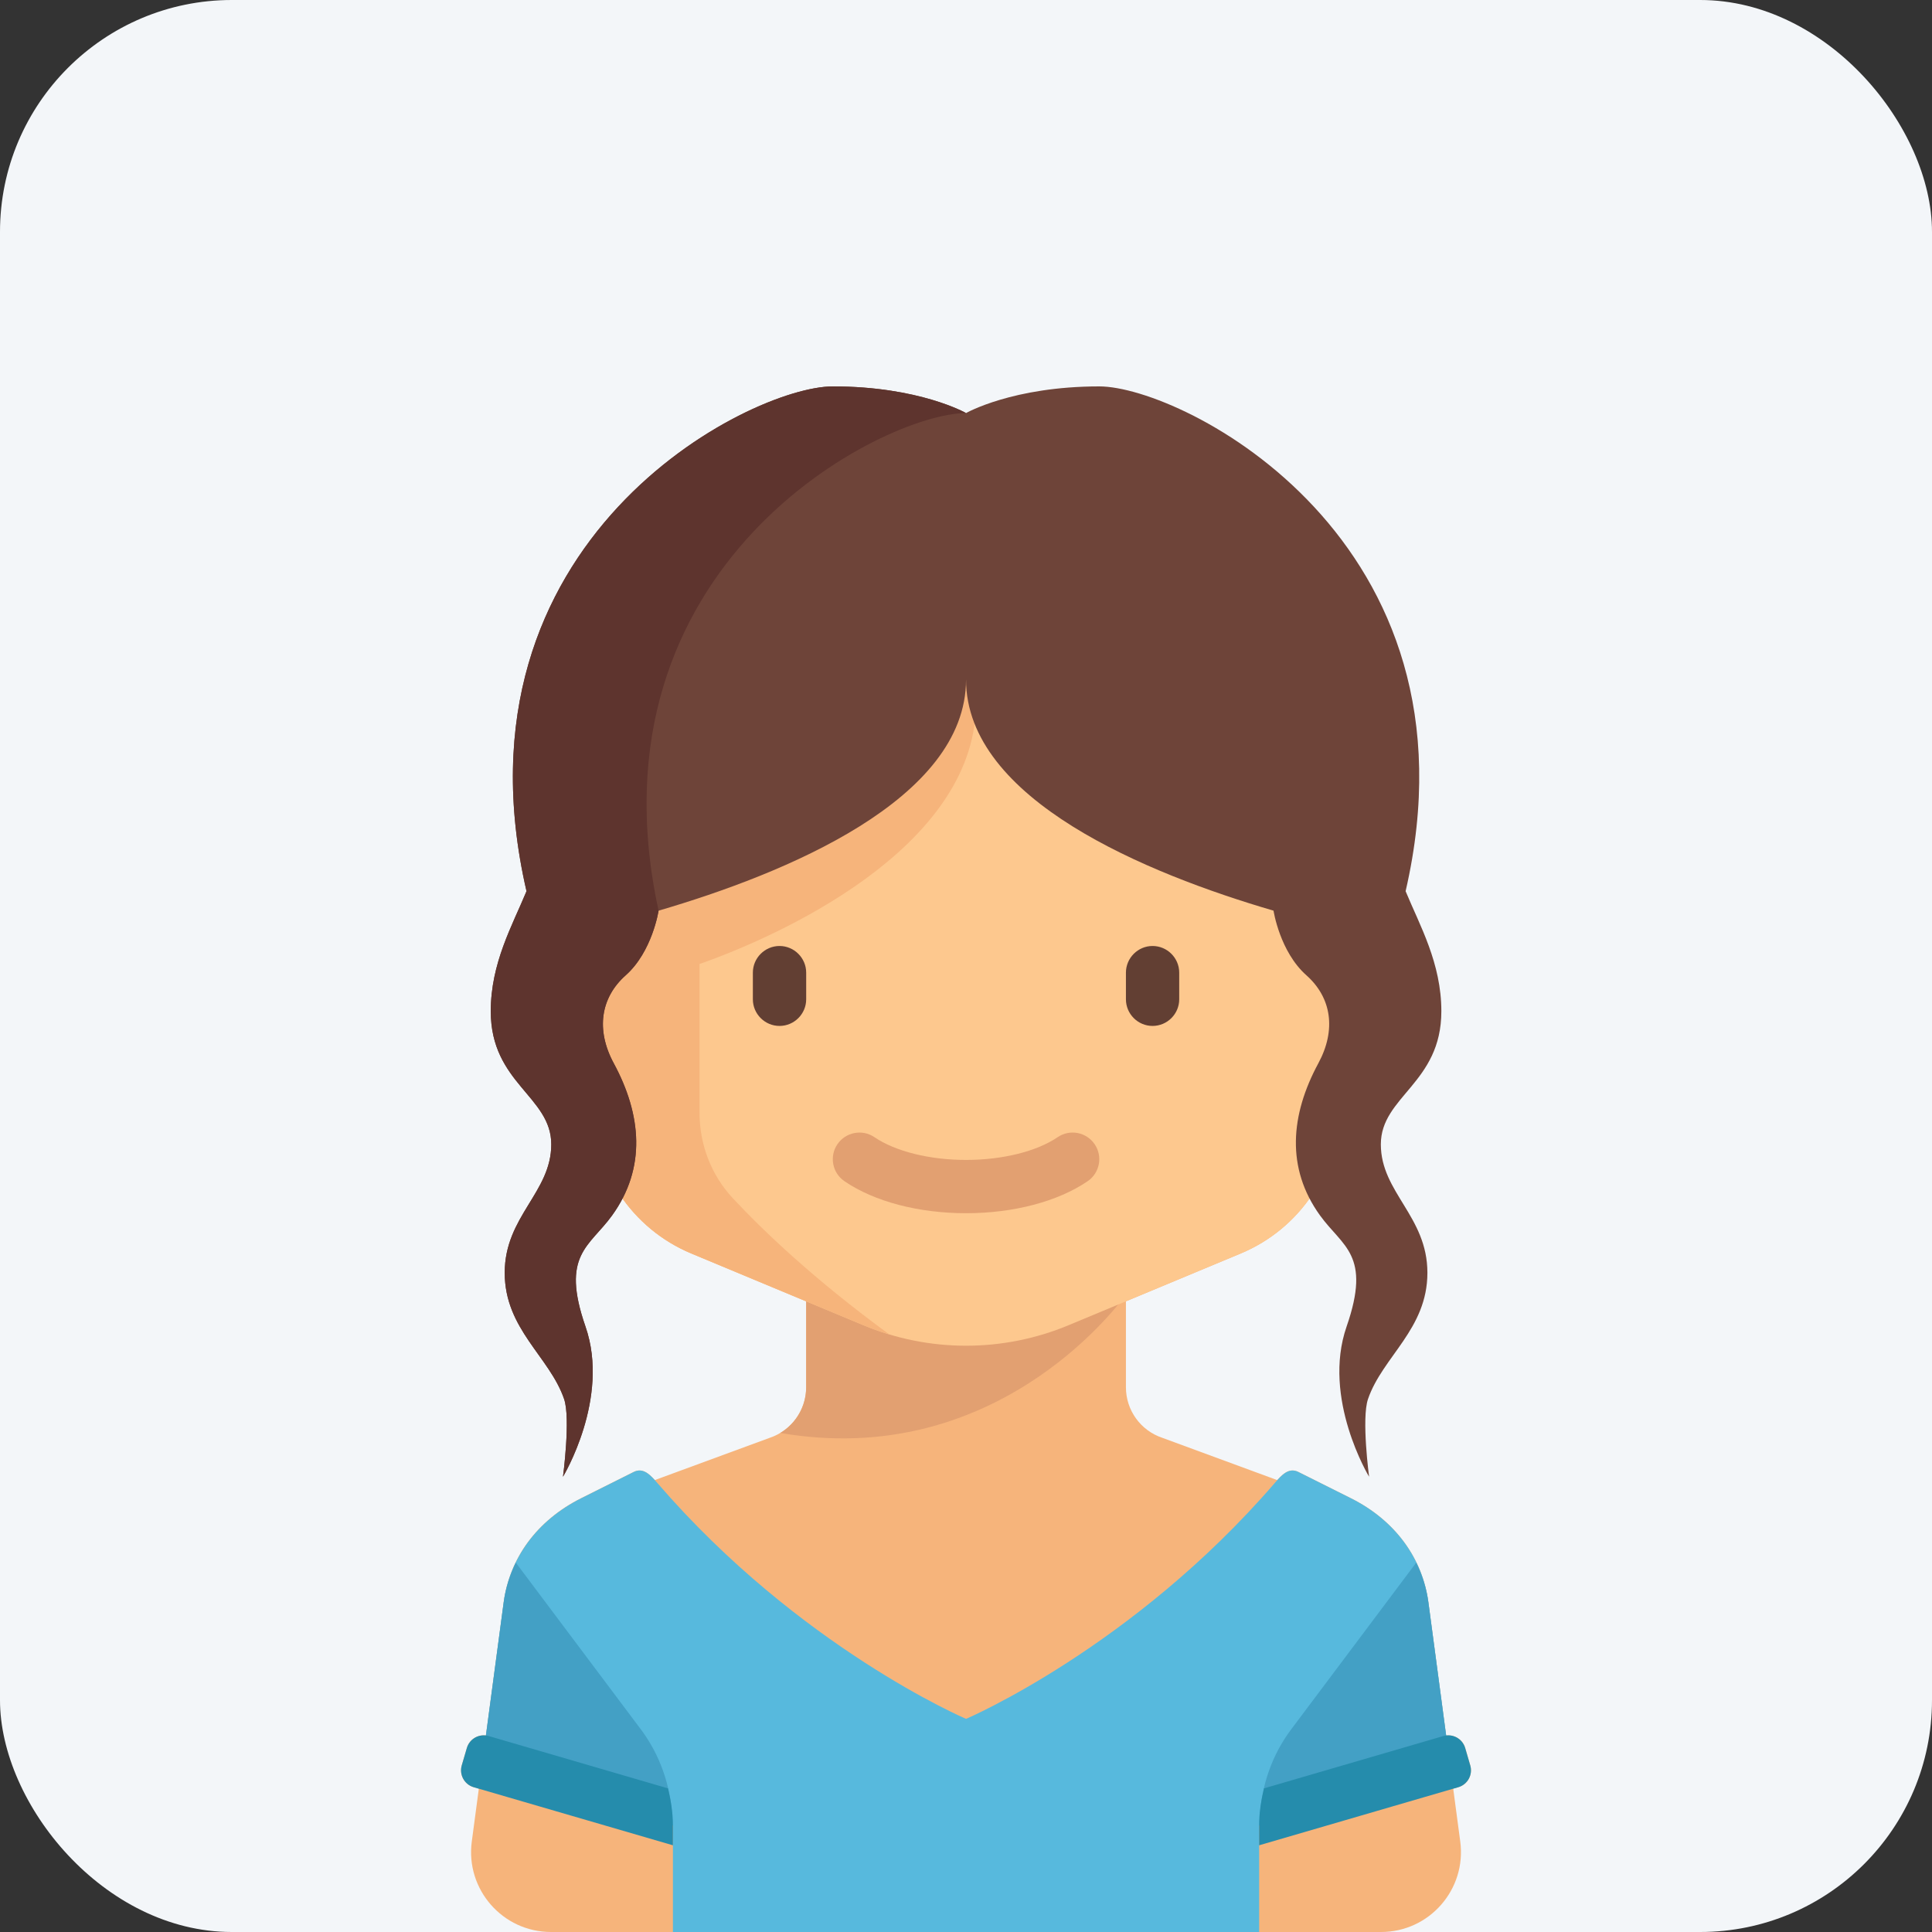 <svg width="50" height="50" viewBox="0 0 50 50" fill="none" xmlns="http://www.w3.org/2000/svg">
<rect x="0" y="0" width="50" height="50" fill="#333333" stroke="none"/>
<rect width="50" height="50" rx="6" fill="#F3F6F9"/>
<g clip-path="url(#clip0_0_2596)">
<path d="M38.051 45.689L37.92 45.238C37.856 45.02 37.644 44.887 37.426 44.915L37.287 43.873L37 41.717C37 41.717 37 41.717 37 41.717L36.966 41.466C36.815 40.333 36.113 39.349 34.957 38.771L33.603 38.094C33.383 37.984 33.216 38.125 33.055 38.305L30.082 37.211C29.518 37.023 29.139 36.496 29.139 35.902V33.678L32.109 32.44C33.651 31.798 34.656 30.291 34.656 28.62V22.413C34.656 20.509 33.112 17.586 31.207 17.586H18.794C16.889 17.586 15.345 20.509 15.345 22.413V28.62C15.345 30.291 16.35 31.797 17.892 32.44L20.863 33.678V35.902C20.863 36.496 20.483 37.023 19.919 37.211L16.947 38.304C16.785 38.125 16.618 37.984 16.398 38.094L15.044 38.771C13.888 39.349 13.186 40.333 13.035 41.466L13.002 41.717C13.002 41.717 13.002 41.717 13.002 41.717L12.714 43.873L12.575 44.914C12.357 44.887 12.145 45.02 12.082 45.238L11.95 45.688C11.88 45.93 12.018 46.182 12.259 46.253L12.392 46.291L12.21 47.657C12.044 48.898 13.009 50 14.26 50H35.741C36.992 50 37.957 48.898 37.791 47.657L37.609 46.291L37.742 46.253C37.983 46.183 38.121 45.93 38.051 45.689Z" fill="#F6B47B"/>
<path d="M20.864 33.535V35.903C20.864 36.394 20.604 36.839 20.195 37.084C25.691 38.034 28.833 33.912 29.118 33.535H20.864Z" fill="#E2A071"/>
<path d="M32.11 32.44L27.653 34.297C26.813 34.647 25.911 34.827 25.001 34.827C24.09 34.827 23.189 34.647 22.348 34.297L17.892 32.44C16.35 31.798 15.346 30.291 15.346 28.62V22.413C15.346 20.509 16.89 17.586 18.794 17.586H31.208C33.112 17.586 34.656 20.509 34.656 22.413V28.62C34.656 30.291 33.652 31.798 32.11 32.44Z" fill="#FDC88E"/>
<path d="M20.174 26.551C19.795 26.551 19.484 26.241 19.484 25.862V25.172C19.484 24.793 19.795 24.482 20.174 24.482C20.553 24.482 20.864 24.793 20.864 25.172V25.862C20.864 26.241 20.553 26.551 20.174 26.551Z" fill="#623F33"/>
<path d="M29.828 26.551C29.449 26.551 29.139 26.241 29.139 25.862V25.172C29.139 24.793 29.449 24.482 29.828 24.482C30.208 24.482 30.518 24.793 30.518 25.172V25.862C30.518 26.241 30.208 26.551 29.828 26.551Z" fill="#623F33"/>
<path d="M25.001 31.398C23.775 31.398 22.628 31.097 21.855 30.57C21.54 30.356 21.458 29.927 21.672 29.613C21.886 29.298 22.316 29.216 22.63 29.43C23.173 29.799 24.059 30.019 25.001 30.019C25.943 30.019 26.83 29.799 27.372 29.43C27.687 29.215 28.116 29.298 28.33 29.613C28.544 29.927 28.462 30.356 28.148 30.57C27.374 31.097 26.227 31.398 25.001 31.398Z" fill="#E2A071"/>
<path d="M15.346 23.202V28.621C15.346 30.291 16.35 31.798 17.892 32.441L22.348 34.297C22.566 34.388 22.789 34.467 23.014 34.534C21.045 33.094 19.734 31.834 18.966 31.011C18.407 30.412 18.104 29.621 18.104 28.802V24.948C20.078 24.258 25.186 21.995 25.257 18.276C25.263 17.925 25.258 17.611 25.242 17.332C21.997 21.769 17.5 22.932 15.346 23.202Z" fill="#F6B47B"/>
<path d="M36.941 32.939C36.941 31.478 35.736 30.86 35.736 29.616C35.736 28.371 37.302 28.037 37.302 26.171C37.302 24.924 36.746 23.956 36.377 23.064C38.479 13.955 30.595 10 28.45 10C26.208 10 25.001 10.69 25.001 10.69C25.001 10.69 23.794 10 21.553 10C19.408 10 11.524 13.955 13.626 23.064C13.257 23.956 12.701 24.924 12.701 26.171C12.701 28.037 14.267 28.371 14.267 29.616C14.267 30.86 13.062 31.478 13.062 32.939C13.062 34.4 14.222 35.108 14.599 36.207C14.771 36.71 14.57 38.218 14.57 38.218C14.57 38.218 15.799 36.191 15.152 34.33C14.506 32.468 15.256 32.267 15.842 31.454C16.726 30.228 16.606 28.853 15.884 27.517C15.418 26.654 15.541 25.82 16.194 25.24C16.881 24.629 17.043 23.575 17.044 23.568C20.309 22.612 25.001 20.697 25.001 17.586C25.001 20.697 29.694 22.612 32.959 23.568C32.96 23.575 33.121 24.629 33.809 25.24C34.462 25.82 34.585 26.654 34.119 27.517C33.397 28.853 33.277 30.229 34.161 31.454C34.747 32.267 35.497 32.468 34.85 34.33C34.204 36.191 35.432 38.218 35.432 38.218C35.432 38.218 35.231 36.71 35.404 36.207C35.781 35.108 36.941 34.4 36.941 32.939Z" fill="#6E4439"/>
<path d="M36.967 41.468C36.816 40.335 36.114 39.35 34.958 38.773L33.603 38.095C33.353 37.97 33.17 38.172 32.987 38.384C29.312 42.645 25.002 44.484 25.002 44.484H25.002H25.001C25.001 44.484 20.691 42.645 17.016 38.384C16.833 38.172 16.65 37.97 16.4 38.095L15.045 38.773C13.889 39.351 13.187 40.335 13.036 41.468L12.475 45.678C14.296 46.305 17.415 47.242 17.415 47.242V50.001H32.587V47.242C32.587 47.242 35.706 46.305 37.528 45.678L36.967 41.468Z" fill="#57B9DD"/>
<path d="M17.397 47.03C17.355 46.21 17.081 45.418 16.587 44.758L13.349 40.441C13.193 40.763 13.083 41.106 13.035 41.466L12.488 45.566L17.397 47.03Z" fill="#43A0C5"/>
<path d="M11.95 45.688C11.88 45.93 12.018 46.182 12.259 46.253L17.415 47.756V47.241C17.415 46.915 17.363 46.596 17.288 46.283L12.646 44.928C12.405 44.858 12.152 44.997 12.082 45.238L11.95 45.688Z" fill="#258CAC"/>
<path d="M32.603 47.03C32.646 46.21 32.919 45.418 33.414 44.758L36.652 40.441C36.808 40.763 36.918 41.106 36.966 41.466L37.513 45.566L32.603 47.03Z" fill="#43A0C5"/>
<path d="M38.05 45.688C38.121 45.93 37.982 46.182 37.741 46.253L32.586 47.756V47.241C32.586 46.915 32.637 46.596 32.712 46.283L37.355 44.928C37.596 44.858 37.848 44.997 37.919 45.238L38.05 45.688Z" fill="#258CAC"/>
<path d="M21.553 10C19.408 10 11.524 13.955 13.626 23.064C13.257 23.956 12.701 24.924 12.701 26.171C12.701 28.037 14.267 28.371 14.267 29.616C14.267 30.86 13.062 31.478 13.062 32.939C13.062 34.4 14.222 35.108 14.599 36.207C14.771 36.71 14.57 38.218 14.57 38.218C14.57 38.218 15.799 36.191 15.152 34.33C14.506 32.468 15.256 32.267 15.842 31.454C16.726 30.228 16.606 28.853 15.884 27.517C15.418 26.654 15.541 25.82 16.194 25.24C16.881 24.629 17.043 23.575 17.044 23.568L17.043 23.568C17.043 23.568 17.043 23.568 17.044 23.568C15.095 14.601 22.863 10.697 25.001 10.69V10.69C25.001 10.69 23.794 10 21.553 10Z" fill="#5E342E"/>
</g>
<defs>
<clipPath id="clip0_0_2596">
<rect width="40" height="40" fill="white" transform="translate(5 10)"/>
</clipPath>
</defs>
</svg>
